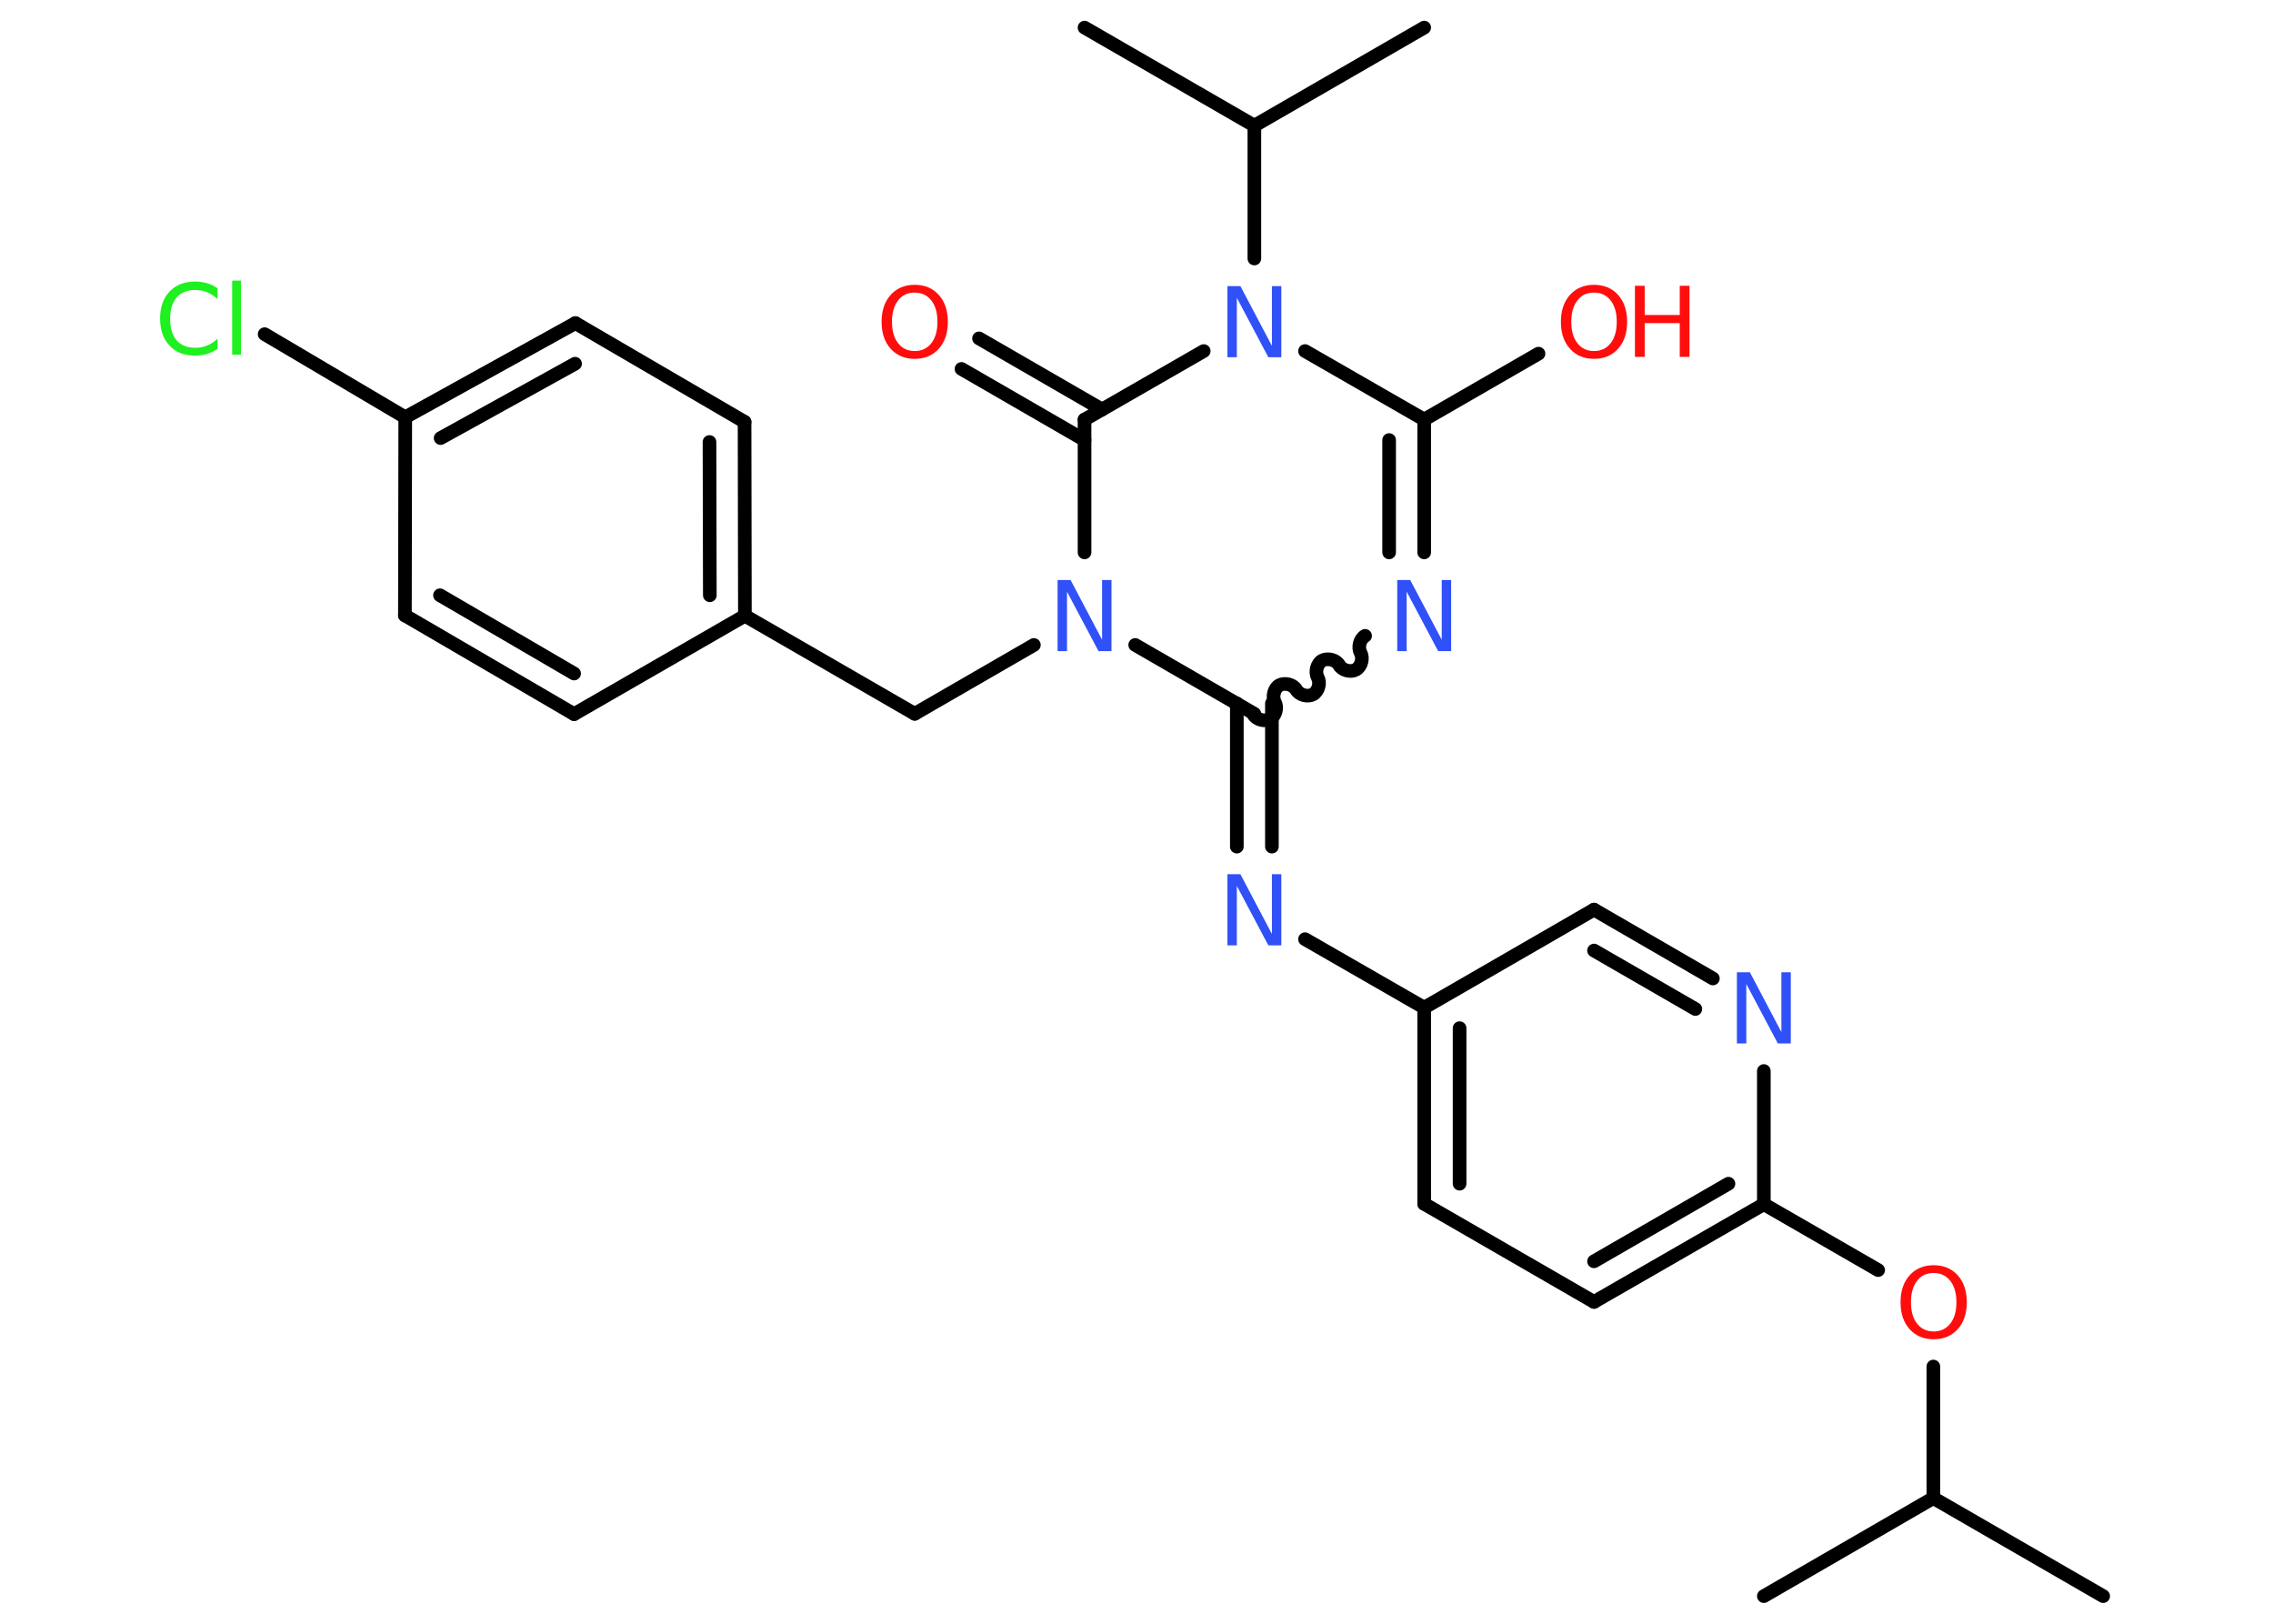 <?xml version='1.0' encoding='UTF-8'?>
<!DOCTYPE svg PUBLIC "-//W3C//DTD SVG 1.1//EN" "http://www.w3.org/Graphics/SVG/1.1/DTD/svg11.dtd">
<svg version='1.2' xmlns='http://www.w3.org/2000/svg' xmlns:xlink='http://www.w3.org/1999/xlink' width='70.0mm' height='50.0mm' viewBox='0 0 70.0 50.0'>
  <desc>Generated by the Chemistry Development Kit (http://github.com/cdk)</desc>
  <g stroke-linecap='round' stroke-linejoin='round' stroke='#000000' stroke-width='.42' fill='#3050F8'>
    <rect x='.0' y='.0' width='70.0' height='50.0' fill='#FFFFFF' stroke='none'/>
    <g id='mol1' class='mol'>
      <line id='mol1bnd1' class='bond' x1='64.77' y1='49.15' x2='59.54' y2='46.13'/>
      <line id='mol1bnd2' class='bond' x1='59.54' y1='46.13' x2='54.32' y2='49.15'/>
      <line id='mol1bnd3' class='bond' x1='59.54' y1='46.13' x2='59.54' y2='42.08'/>
      <line id='mol1bnd4' class='bond' x1='57.84' y1='39.11' x2='54.32' y2='37.08'/>
      <g id='mol1bnd5' class='bond'>
        <line x1='49.09' y1='40.09' x2='54.32' y2='37.08'/>
        <line x1='49.09' y1='38.84' x2='53.23' y2='36.45'/>
      </g>
      <line id='mol1bnd6' class='bond' x1='49.09' y1='40.09' x2='43.86' y2='37.07'/>
      <g id='mol1bnd7' class='bond'>
        <line x1='43.86' y1='31.03' x2='43.86' y2='37.07'/>
        <line x1='44.95' y1='31.66' x2='44.95' y2='36.45'/>
      </g>
      <line id='mol1bnd8' class='bond' x1='43.86' y1='31.03' x2='40.19' y2='28.92'/>
      <g id='mol1bnd9' class='bond'>
        <line x1='38.09' y1='26.07' x2='38.09' y2='21.66'/>
        <line x1='39.17' y1='26.07' x2='39.17' y2='21.66'/>
      </g>
      <path id='mol1bnd10' class='bond' d='M42.04 19.58c-.16 .09 -.23 .35 -.14 .52c.09 .16 .03 .42 -.14 .52c-.16 .09 -.42 .03 -.52 -.14c-.09 -.16 -.35 -.23 -.52 -.14c-.16 .09 -.23 .35 -.14 .52c.09 .16 .03 .42 -.14 .52c-.16 .09 -.42 .03 -.52 -.14c-.09 -.16 -.35 -.23 -.52 -.14c-.16 .09 -.23 .35 -.14 .52c.09 .16 .03 .42 -.14 .52c-.16 .09 -.42 .03 -.52 -.14' fill='none' stroke='#000000' stroke-width='.42'/>
      <g id='mol1bnd11' class='bond'>
        <line x1='43.86' y1='17.01' x2='43.86' y2='12.92'/>
        <line x1='42.78' y1='17.01' x2='42.78' y2='13.55'/>
      </g>
      <line id='mol1bnd12' class='bond' x1='43.86' y1='12.92' x2='47.38' y2='10.89'/>
      <line id='mol1bnd13' class='bond' x1='43.86' y1='12.92' x2='40.19' y2='10.81'/>
      <line id='mol1bnd14' class='bond' x1='38.63' y1='7.96' x2='38.63' y2='3.87'/>
      <line id='mol1bnd15' class='bond' x1='38.63' y1='3.87' x2='33.4' y2='.85'/>
      <line id='mol1bnd16' class='bond' x1='38.63' y1='3.87' x2='43.86' y2='.85'/>
      <line id='mol1bnd17' class='bond' x1='37.07' y1='10.81' x2='33.4' y2='12.92'/>
      <g id='mol1bnd18' class='bond'>
        <line x1='33.4' y1='13.55' x2='29.61' y2='11.36'/>
        <line x1='33.94' y1='12.61' x2='30.15' y2='10.42'/>
      </g>
      <line id='mol1bnd19' class='bond' x1='33.4' y1='12.92' x2='33.4' y2='17.01'/>
      <line id='mol1bnd20' class='bond' x1='38.63' y1='21.98' x2='34.96' y2='19.86'/>
      <line id='mol1bnd21' class='bond' x1='31.84' y1='19.86' x2='28.17' y2='21.98'/>
      <line id='mol1bnd22' class='bond' x1='28.17' y1='21.98' x2='22.94' y2='18.96'/>
      <g id='mol1bnd23' class='bond'>
        <line x1='22.94' y1='18.96' x2='22.93' y2='12.99'/>
        <line x1='21.86' y1='18.33' x2='21.85' y2='13.61'/>
      </g>
      <line id='mol1bnd24' class='bond' x1='22.93' y1='12.99' x2='17.72' y2='9.95'/>
      <g id='mol1bnd25' class='bond'>
        <line x1='17.72' y1='9.95' x2='12.48' y2='12.85'/>
        <line x1='17.71' y1='11.2' x2='13.57' y2='13.49'/>
      </g>
      <line id='mol1bnd26' class='bond' x1='12.48' y1='12.85' x2='8.15' y2='10.29'/>
      <line id='mol1bnd27' class='bond' x1='12.48' y1='12.85' x2='12.47' y2='18.95'/>
      <g id='mol1bnd28' class='bond'>
        <line x1='12.47' y1='18.95' x2='17.68' y2='21.99'/>
        <line x1='13.55' y1='18.33' x2='17.68' y2='20.74'/>
      </g>
      <line id='mol1bnd29' class='bond' x1='22.94' y1='18.96' x2='17.68' y2='21.99'/>
      <line id='mol1bnd30' class='bond' x1='43.86' y1='31.03' x2='49.09' y2='28.01'/>
      <g id='mol1bnd31' class='bond'>
        <line x1='52.75' y1='30.13' x2='49.09' y2='28.01'/>
        <line x1='52.21' y1='31.07' x2='49.09' y2='29.27'/>
      </g>
      <line id='mol1bnd32' class='bond' x1='54.32' y1='37.08' x2='54.32' y2='32.98'/>
      <path id='mol1atm4' class='atom' d='M59.55 39.2q-.33 .0 -.51 .24q-.19 .24 -.19 .66q.0 .42 .19 .66q.19 .24 .51 .24q.32 .0 .51 -.24q.19 -.24 .19 -.66q.0 -.42 -.19 -.66q-.19 -.24 -.51 -.24zM59.55 38.96q.46 .0 .74 .31q.28 .31 .28 .83q.0 .52 -.28 .83q-.28 .31 -.74 .31q-.46 .0 -.74 -.31q-.28 -.31 -.28 -.83q.0 -.52 .28 -.83q.28 -.31 .74 -.31z' stroke='none' fill='#FF0D0D'/>
      <path id='mol1atm9' class='atom' d='M37.8 26.92h.4l.97 1.84v-1.84h.29v2.19h-.4l-.97 -1.83v1.83h-.29v-2.19z' stroke='none'/>
      <path id='mol1atm11' class='atom' d='M43.03 17.86h.4l.97 1.84v-1.84h.29v2.19h-.4l-.97 -1.83v1.83h-.29v-2.19z' stroke='none'/>
      <g id='mol1atm13' class='atom'>
        <path d='M49.09 9.01q-.33 .0 -.51 .24q-.19 .24 -.19 .66q.0 .42 .19 .66q.19 .24 .51 .24q.32 .0 .51 -.24q.19 -.24 .19 -.66q.0 -.42 -.19 -.66q-.19 -.24 -.51 -.24zM49.09 8.77q.46 .0 .74 .31q.28 .31 .28 .83q.0 .52 -.28 .83q-.28 .31 -.74 .31q-.46 .0 -.74 -.31q-.28 -.31 -.28 -.83q.0 -.52 .28 -.83q.28 -.31 .74 -.31z' stroke='none' fill='#FF0D0D'/>
        <path d='M50.35 8.8h.3v.9h1.08v-.9h.3v2.19h-.3v-1.04h-1.08v1.04h-.3v-2.19z' stroke='none' fill='#FF0D0D'/>
      </g>
      <path id='mol1atm14' class='atom' d='M37.8 8.81h.4l.97 1.84v-1.84h.29v2.19h-.4l-.97 -1.83v1.83h-.29v-2.19z' stroke='none'/>
      <path id='mol1atm19' class='atom' d='M28.17 9.01q-.33 .0 -.51 .24q-.19 .24 -.19 .66q.0 .42 .19 .66q.19 .24 .51 .24q.32 .0 .51 -.24q.19 -.24 .19 -.66q.0 -.42 -.19 -.66q-.19 -.24 -.51 -.24zM28.17 8.77q.46 .0 .74 .31q.28 .31 .28 .83q.0 .52 -.28 .83q-.28 .31 -.74 .31q-.46 .0 -.74 -.31q-.28 -.31 -.28 -.83q.0 -.52 .28 -.83q.28 -.31 .74 -.31z' stroke='none' fill='#FF0D0D'/>
      <path id='mol1atm20' class='atom' d='M32.57 17.86h.4l.97 1.84v-1.84h.29v2.19h-.4l-.97 -1.83v1.83h-.29v-2.19z' stroke='none'/>
      <path id='mol1atm26' class='atom' d='M6.7 8.9v.31q-.15 -.14 -.32 -.21q-.17 -.07 -.36 -.07q-.38 .0 -.58 .23q-.2 .23 -.2 .66q.0 .43 .2 .66q.2 .23 .58 .23q.19 .0 .36 -.07q.17 -.07 .32 -.21v.31q-.16 .11 -.33 .16q-.17 .05 -.37 .05q-.5 .0 -.78 -.31q-.29 -.31 -.29 -.83q.0 -.53 .29 -.83q.29 -.31 .78 -.31q.2 .0 .37 .05q.18 .05 .33 .16zM7.15 8.64h.27v2.28h-.27v-2.28z' stroke='none' fill='#1FF01F'/>
      <path id='mol1atm30' class='atom' d='M53.49 29.94h.4l.97 1.84v-1.84h.29v2.19h-.4l-.97 -1.83v1.83h-.29v-2.19z' stroke='none'/>
    </g>
  </g>
</svg>

